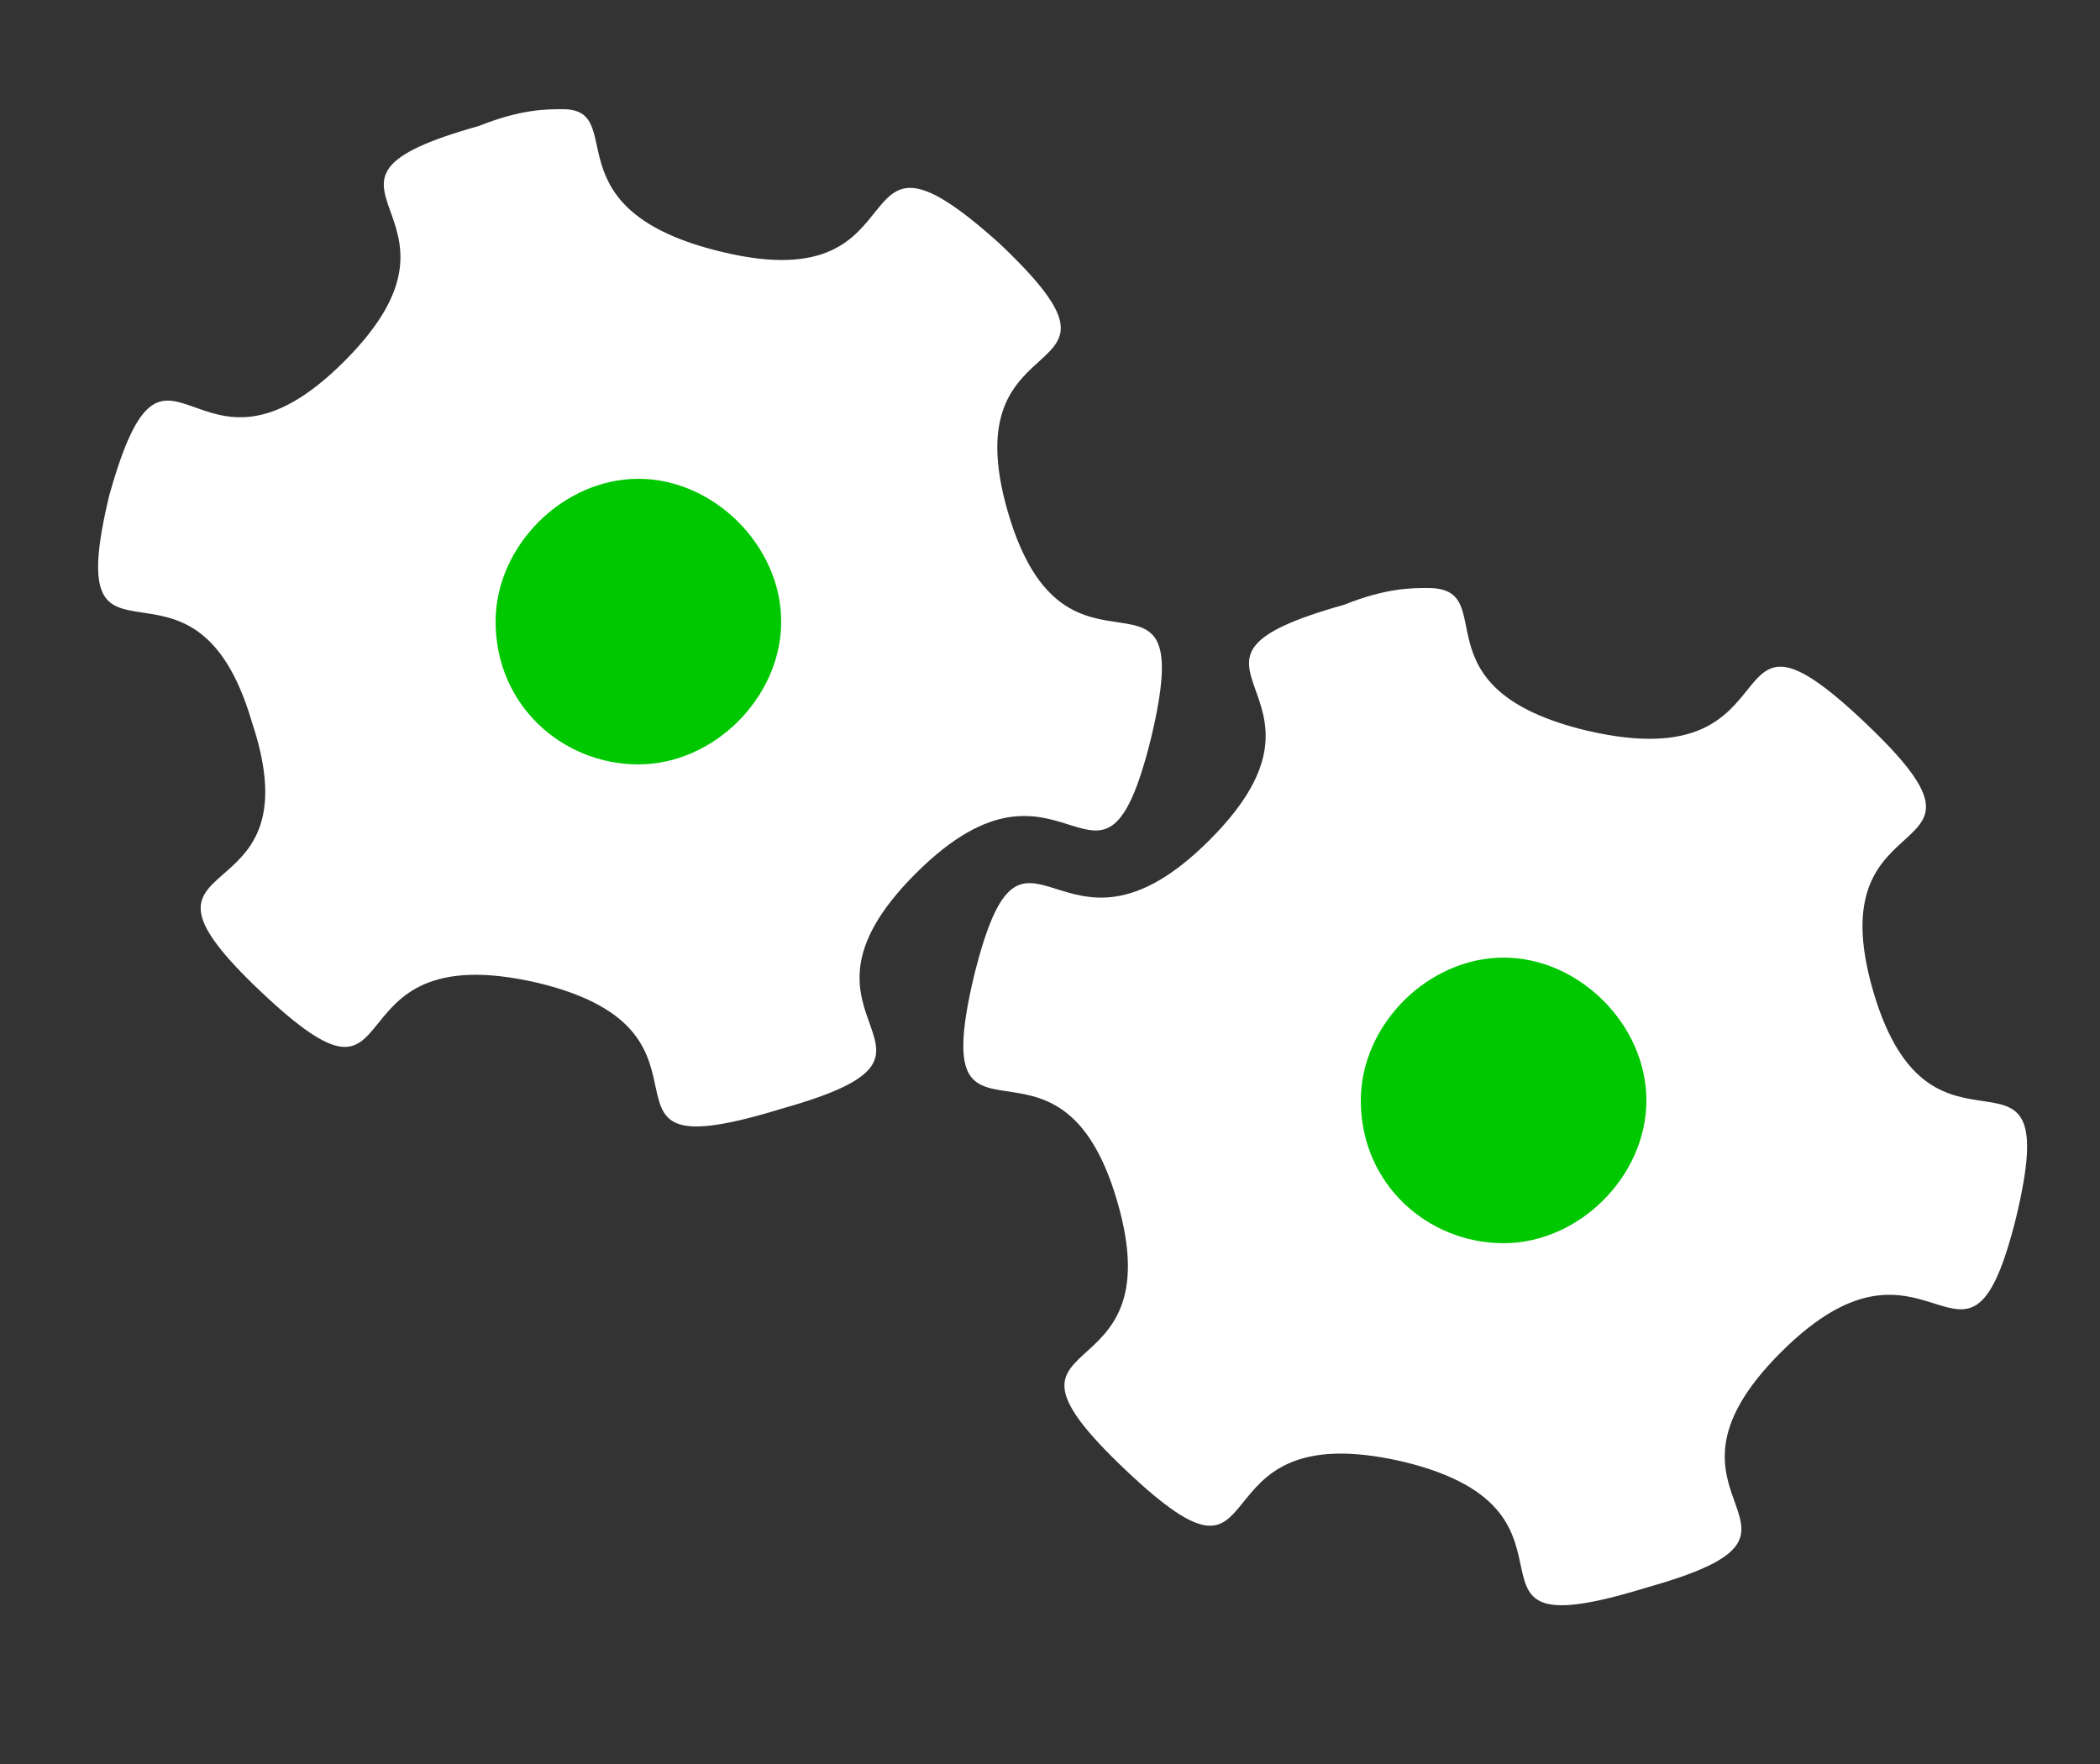 <?xml version="1.0" encoding="utf-8"?>
<!-- Generator: Adobe Illustrator 25.0.1, SVG Export Plug-In . SVG Version: 6.00 Build 0)  -->
<svg version="1.1"
	 id="svg8" inkscape:version="1.0 (4035a4fb49, 2020-05-01)" xmlns:cc="http://creativecommons.org/ns#" xmlns:dc="http://purl.org/dc/elements/1.1/" xmlns:inkscape="http://www.inkscape.org/namespaces/inkscape" xmlns:rdf="http://www.w3.org/1999/02/22-rdf-syntax-ns#" xmlns:sodipodi="http://sodipodi.sourceforge.net/DTD/sodipodi-0.dtd" xmlns:svg="http://www.w3.org/2000/svg"
	 xmlns="http://www.w3.org/2000/svg" xmlns:xlink="http://www.w3.org/1999/xlink" x="0px" y="0px" viewBox="0 0 25 21"
	 style="enable-background:new 0 0 25 21;" xml:space="preserve">
<rect x="0" y="0" width="25" height="21" fill="#333333" stroke="none"/>
<style type="text/css">
	.st0{fill:#FFFFFF;}
	.st1{fill:#00C800;}
</style>

<g id="Ebene_11">
	<g id="Ebene_5">
		<path id="rect2660-7-4-8-3" inkscape:connector-curvature="0" sodipodi:nodetypes="ccsccccsscccsc" class="st0" d="M6.7,1.3
			c-0.2,0-0.5,0-1,0.2c-2.5,0.7,0.2,1-1.6,2.8C2.3,6.1,2,3.4,1.3,5.9c-0.6,2.5,1,0.3,1.7,2.7C3.8,11,1.2,10,3.1,11.8
			c1.9,1.8,0.7-0.7,3.3-0.1c2.5,0.6,0.3,2.3,2.9,1.5c2.5-0.7-0.2-1,1.6-2.8s2.2,0.8,2.8-1.6c0.6-2.5-1-0.3-1.7-2.7
			c-0.7-2.4,1.8-1.4-0.1-3.2C9.9,1.1,11.1,3.6,8.6,3C6.5,2.5,7.5,1.3,6.7,1.3z"/>
	<animateTransform 
      repeatCount="indefinite"
      attributeName="transform" type="rotate"
      from="360 7.5 7.4" to="0 7.5 7.4" begin="0" dur="5s" />
	</g>
</g>
<g id="Ebene_9">
	<g id="Ebene_3">
		<path id="rect2660-7-4-3-9" inkscape:connector-curvature="0" sodipodi:nodetypes="ccsccccsscccsc" class="st0" d="M17,7
			c-0.2,0-0.5,0-1,0.2c-2.5,0.7,0.2,1-1.6,2.8c-1.8,1.8-2.2-0.8-2.8,1.6c-0.6,2.5,1,0.3,1.7,2.7c0.7,2.4-1.8,1.4,0.1,3.2
			c1.9,1.8,0.7-0.7,3.3-0.1c2.5,0.6,0.3,2.3,2.9,1.5c2.5-0.7-0.2-1,1.6-2.8c1.8-1.8,2.2,0.8,2.8-1.6c0.6-2.5-1-0.3-1.7-2.7
			c-0.7-2.4,1.8-1.4-0.1-3.2c-1.9-1.8-0.7,0.7-3.3,0.1C16.8,8.2,17.9,7,17,7z"/>
	<animateTransform 
      repeatCount="indefinite"
      attributeName="transform" type="rotate"
      from="0 17.8 13.1" to="360 17.8 13.1" begin="0" dur="5s" />
	</g>
</g>
<g id="Ebene_10">
	<g id="Ebene_4">
		<path id="path2893-4-2" inkscape:connector-curvature="0" class="st1" d="M7.6,5.7c-0.9,0-1.7,0.8-1.7,1.7c0,0,0,0,0,0
			c0,1,0.8,1.7,1.7,1.7c0,0,0,0,0,0c0.9,0,1.7-0.8,1.7-1.7c0,0,0,0,0,0C9.3,6.5,8.5,5.7,7.6,5.7z"/>
	</g>
</g>
<g id="Ebene_8">
	<g id="Ebene_2">
		<path id="path2893-3-7" inkscape:connector-curvature="0" class="st1" d="M17.9,11.4c-0.9,0-1.7,0.8-1.7,1.7c0,0,0,0,0,0
			c0,1,0.8,1.7,1.7,1.7c0,0,0,0,0,0c0.9,0,1.7-0.8,1.7-1.7c0,0,0,0,0,0C19.6,12.2,18.8,11.4,17.9,11.4z"/>
	</g>
</g>
</svg>
